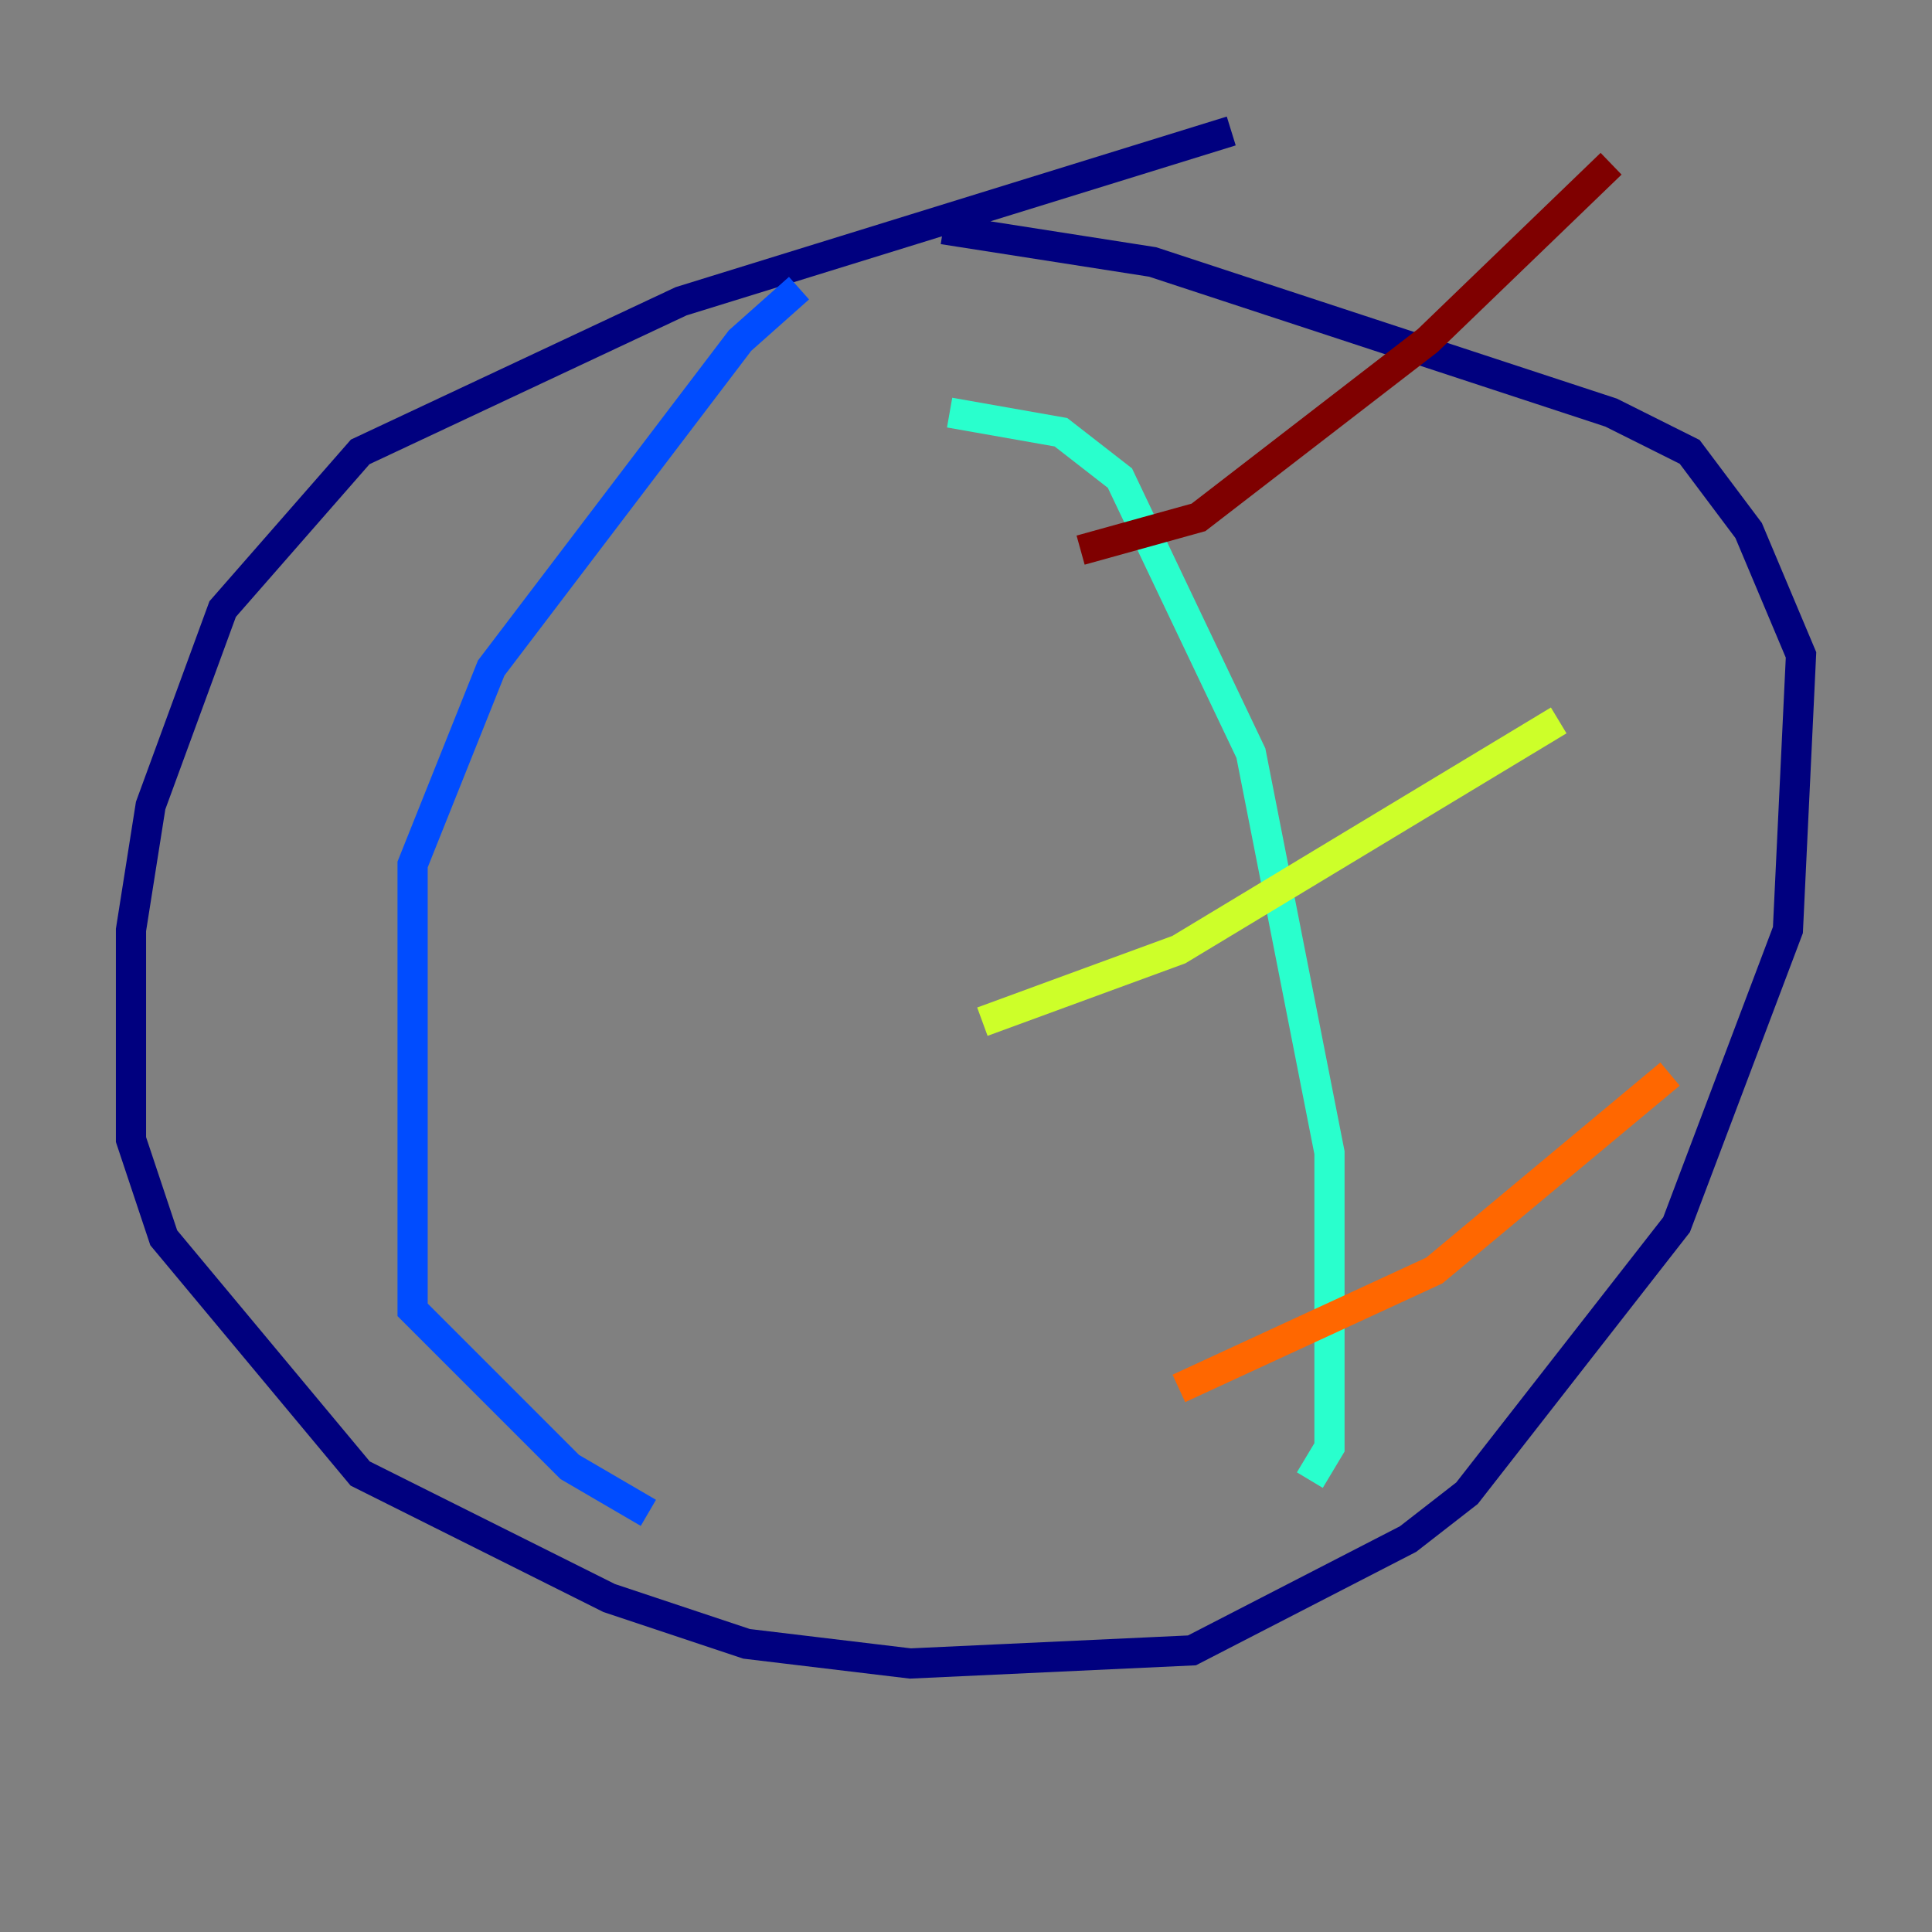 <?xml version="1.0" encoding="utf-8" ?>
<svg baseProfile="tiny" height="128" version="1.2" viewBox="0,0,128,128" width="128" xmlns="http://www.w3.org/2000/svg" xmlns:ev="http://www.w3.org/2001/xml-events" xmlns:xlink="http://www.w3.org/1999/xlink"><rect x="0" y="0" width="128" height="128" fill="#808080" stroke="none"/><defs /><polyline fill="none" points="81.573,8.678 45.125,19.959 23.864,29.939 14.752,40.352 9.98,53.37 8.678,61.614 8.678,75.498 10.848,82.007 23.864,97.627 40.352,105.871 49.464,108.909 60.312,110.21 78.969,109.342 93.288,101.966 97.193,98.929 111.078,81.139 118.454,61.614 119.322,43.39 115.851,35.146 111.946,29.939 106.739,27.336 76.366,17.356 62.481,15.186" stroke="#00007f" stroke-width="2" /><polyline fill="none" points="52.936,19.091 49.031,22.563 32.542,44.258 27.336,57.275 27.336,86.78 37.749,97.193 42.956,100.231" stroke="#004cff" stroke-width="2" /><polyline fill="none" points="62.915,27.336 70.291,28.637 74.197,31.675 82.875,49.898 88.081,76.366 88.081,95.891 86.78,98.061" stroke="#29ffcd" stroke-width="2" /><polyline fill="none" points="65.085,67.688 78.102,62.915 103.268,47.729" stroke="#cdff29" stroke-width="2" /><polyline fill="none" points="78.102,91.986 95.024,84.176 110.644,71.159" stroke="#ff6700" stroke-width="2" /><polyline fill="none" points="71.593,36.447 79.403,34.278 94.59,22.563 106.739,10.848" stroke="#7f0000" stroke-width="2" /></svg>